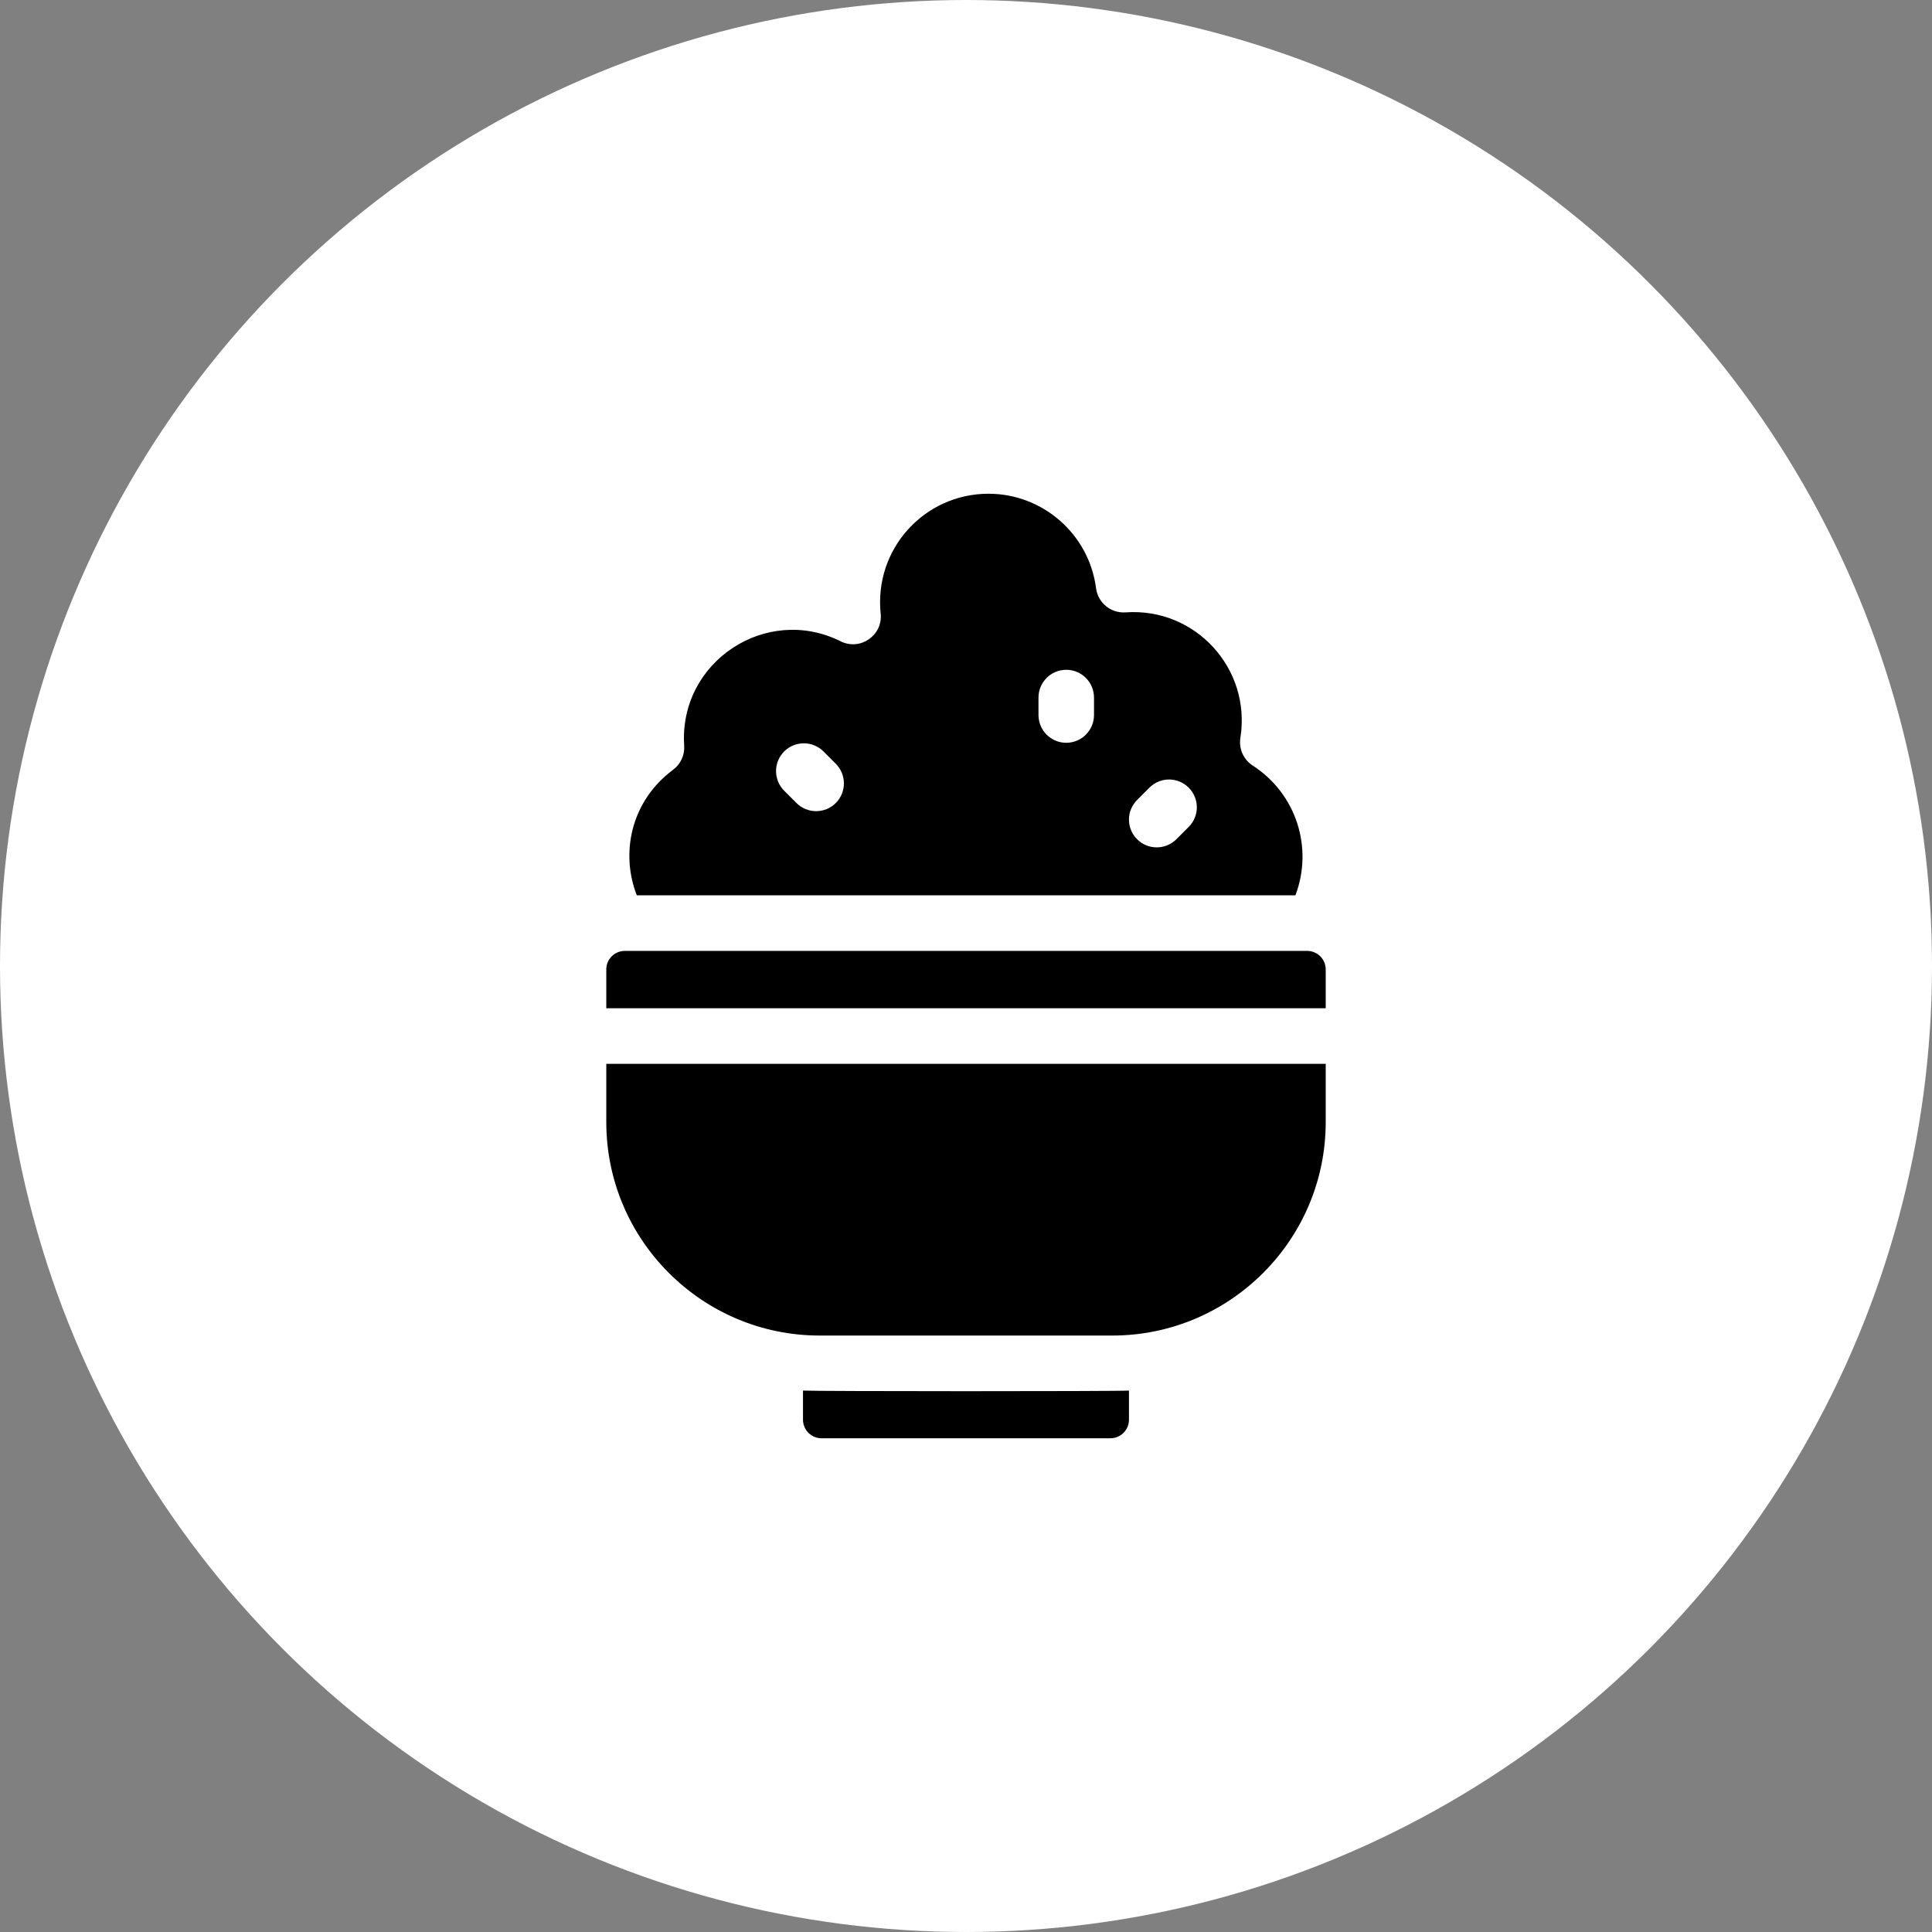 <svg width="54" height="54" viewBox="0 0 54 54" fill="none" xmlns="http://www.w3.org/2000/svg">
<rect x="0" y="0" width="54" height="54" fill="#808080" stroke="none"/>
<circle cx="27" cy="27" r="27" fill="white"/>
<path d="M17.799 25.025H36.207C36.707 23.713 36.246 22.194 35.014 21.398C34.756 21.231 34.62 20.927 34.669 20.623C34.978 18.689 33.412 16.977 31.46 17.116C31.049 17.145 30.687 16.848 30.635 16.441C30.441 14.935 29.149 13.8 27.63 13.8C25.831 13.8 24.428 15.35 24.615 17.15C24.679 17.756 24.046 18.198 23.497 17.925C21.413 16.885 18.969 18.501 19.123 20.841C19.141 21.104 19.024 21.358 18.813 21.515C17.617 22.407 17.343 23.861 17.799 25.025ZM31.783 22.359L32.126 22.015C32.43 21.712 32.921 21.711 33.224 22.015C33.528 22.318 33.528 22.81 33.224 23.113L32.88 23.457C32.578 23.759 32.086 23.761 31.782 23.457C31.479 23.153 31.479 22.662 31.783 22.359ZM29.026 19.498C29.026 19.069 29.373 18.721 29.802 18.721C30.231 18.721 30.578 19.069 30.578 19.498V19.984C30.578 20.413 30.231 20.761 29.802 20.761C29.373 20.761 29.026 20.413 29.026 19.984V19.498ZM21.918 21.003C22.221 20.7 22.713 20.7 23.016 21.003L23.36 21.347C23.663 21.65 23.663 22.142 23.36 22.445C23.059 22.747 22.566 22.749 22.262 22.445L21.918 22.101C21.615 21.798 21.615 21.306 21.918 21.003Z" fill="black"/>
<path d="M22.444 38.867V39.682C22.444 39.968 22.676 40.2 22.962 40.2H31.037C31.323 40.2 31.555 39.968 31.555 39.682V38.867C31.185 38.891 22.792 38.889 22.444 38.867Z" fill="black"/>
<path d="M16.946 31.364C16.946 34.657 19.626 37.329 22.911 37.329H31.089C34.373 37.329 37.054 34.657 37.054 31.364V29.734H16.946V31.364Z" fill="black"/>
<path d="M16.946 27.096V28.181H37.054V27.096C37.054 26.809 36.822 26.578 36.536 26.578H17.464C17.178 26.578 16.946 26.809 16.946 27.096Z" fill="black"/>
</svg>
